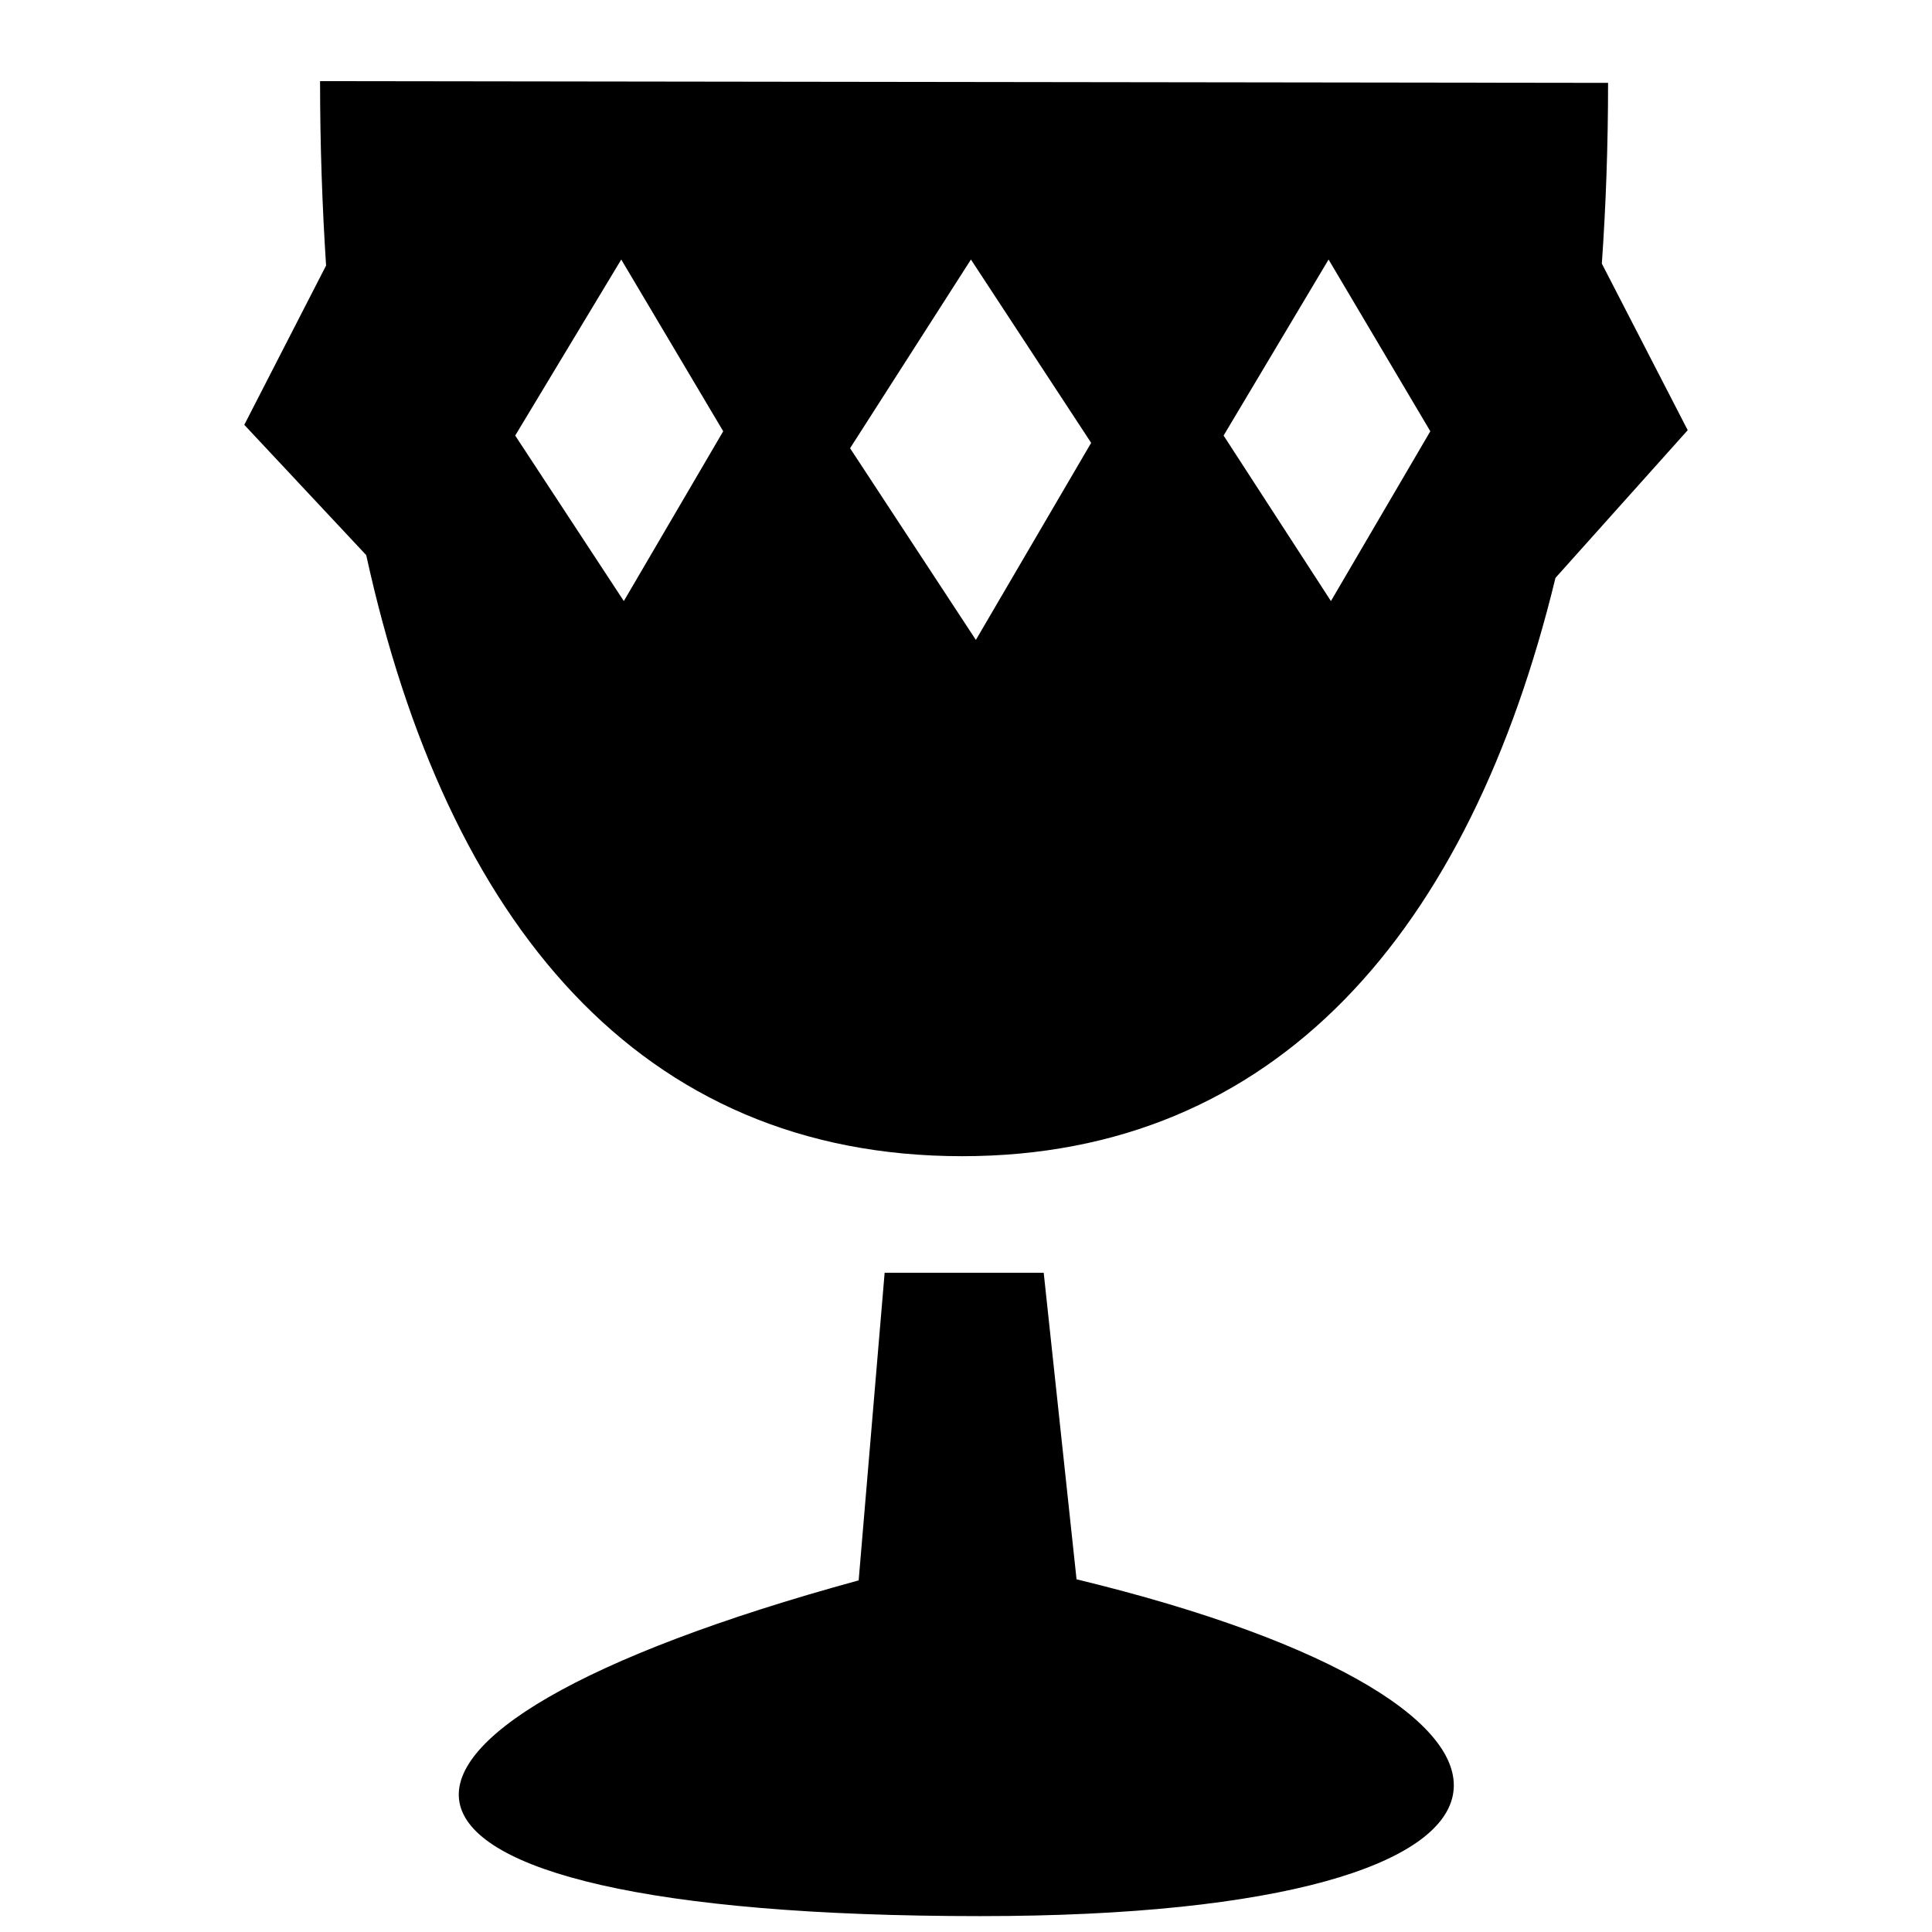 <svg xmlns="http://www.w3.org/2000/svg" viewBox="30 60 90 90">

    <path class="cls-1"
        d="M102.46,86.92c-4,16.47-13,26.94-27.64,26.94-15,0-24-10.84-27.76-28l-5.68-6.07,3.81-7.42c-.18-2.77-.28-5.63-.28-8.59l60,.08c0,2.9-.1,5.7-.29,8.42l4,7.76ZM58.94,72.09,54,80.29,59.06,88l4.63-7.91Zm16.29,0L69.6,80.88l5.86,8.93,5.37-9.18Zm16.66,0L87,80.29,92,88l4.63-7.91ZM70,133.62l1.21-14.33h7.41l1.53,14.28c24.41,5.91,23.83,15.69-4.49,15.69C44.61,149.26,44,140.73,70,133.62Z" />
</svg>